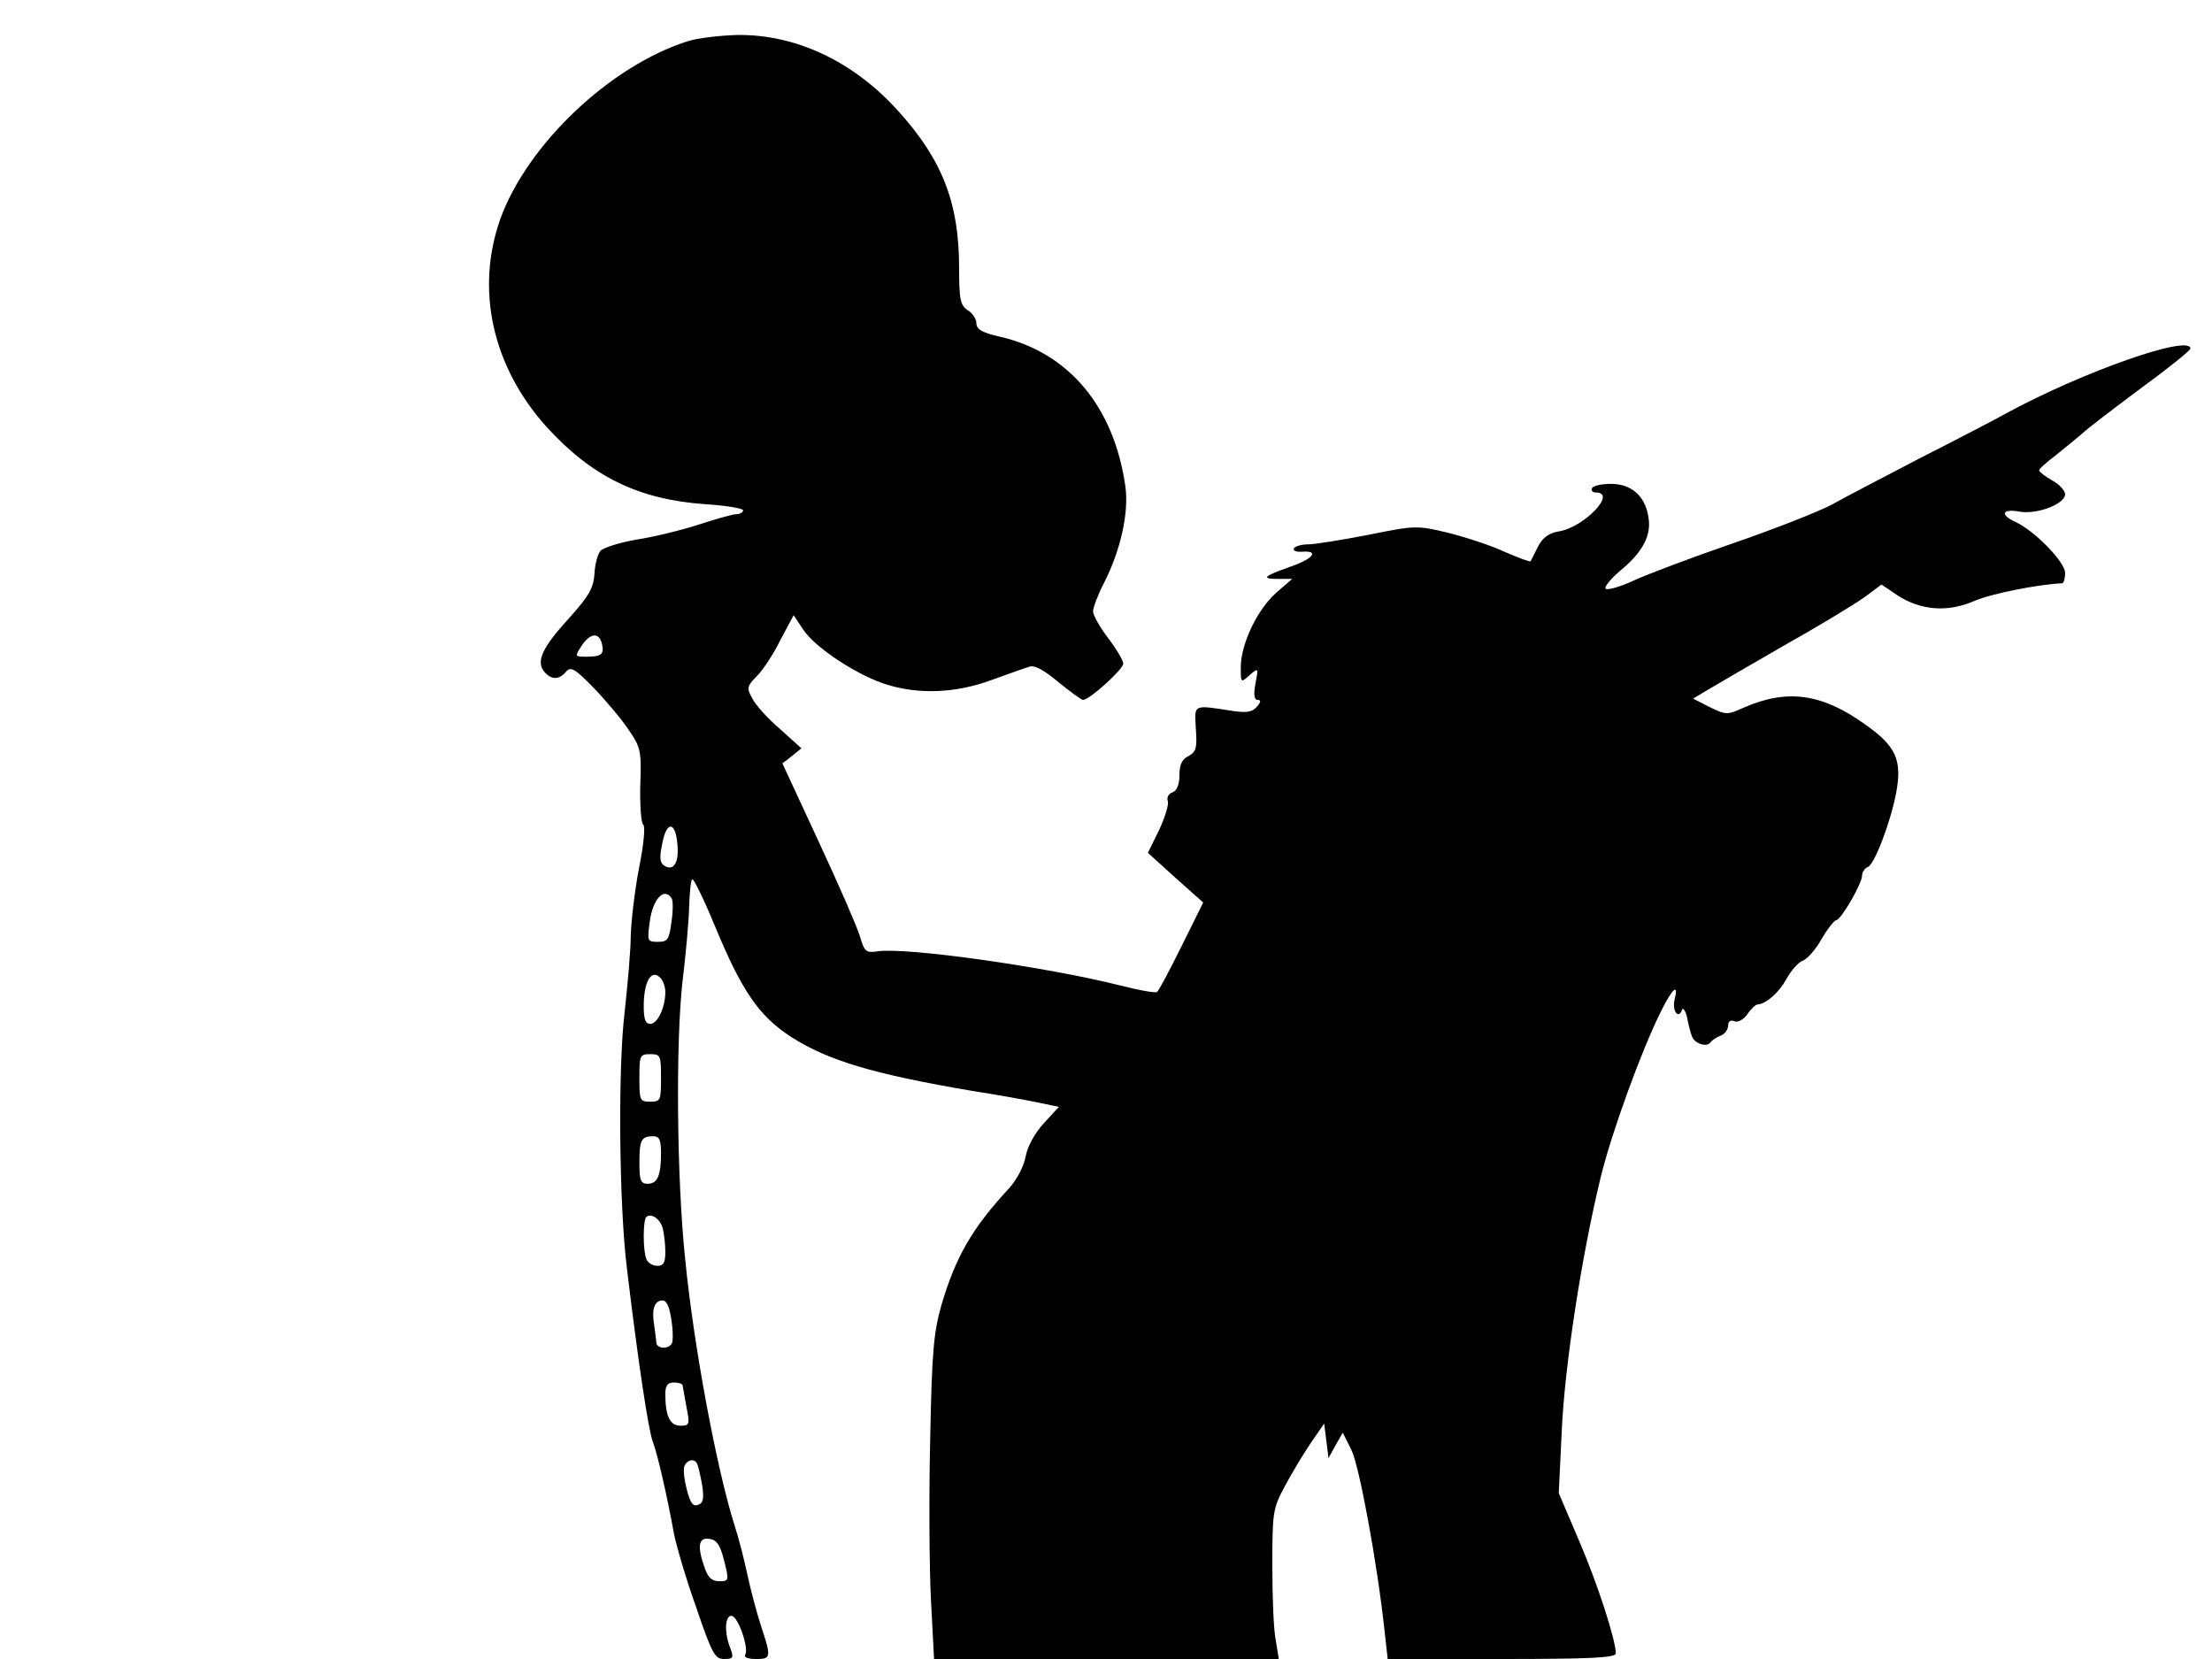 <svg xmlns="http://www.w3.org/2000/svg" width="682.667" height="512" version="1.0" viewBox="0 0 512 384"><path d="M159.3 9.5c-18.1 5.7-37.3 24-43.5 41.2-5.8 16.4-1.8 34.2 10.7 48.1 10.5 11.5 21.2 16.8 36.7 17.9 4.9.3 8.8 1 8.8 1.4 0 .5-.7.9-1.5.9s-4.7 1.1-8.7 2.4-10.5 2.9-14.5 3.5c-4 .7-7.7 1.9-8.3 2.6-.7.8-1.3 3.2-1.4 5.3-.2 3.2-1.2 5.1-5.9 10.3-6.2 6.8-7.7 10-5.7 12.4 1.6 1.9 3.4 1.9 5 0 1.1-1.3 2-.8 6.4 3.7 2.8 2.9 6.5 7.3 8.1 9.7 2.8 4.1 3 4.9 2.7 12.9-.1 4.7.2 8.8.7 9.1.5.4.1 4.6-1 10.1-1 5.2-1.8 12.2-1.9 15.5 0 3.3-.7 11.2-1.4 17.6-1.6 13-1.3 44.9.5 59.4 2.5 21 5 37.7 6 40.2 1.1 2.9 3.2 12 4.9 21.3.6 3 2.9 10.8 5.2 17.2 3.6 10.6 4.3 11.8 6.4 11.8s2.3-.3 1.4-2.6c-1.4-3.6-1.2-7.4.3-7.4s4.1 7.5 3.2 9c-.4.6.7 1 2.4 1 3.6 0 3.7-.3 1.2-7.8-1-3.1-2.4-8.4-3.1-11.7s-2-8.5-3-11.5c-4.1-13-9.4-41.2-11.4-61.5-2-18.9-2.2-50.8-.6-64.5.7-5.8 1.4-13.3 1.5-16.8.1-3.4.4-6.4.7-6.7s2.7 4.6 5.3 10.9c6.2 15 10.2 20.8 17.6 25.6 8.6 5.5 19 8.6 41.9 12.5 5.2.8 11.9 2 14.8 2.6l5.3 1.1-3.5 3.8c-2.1 2.3-3.8 5.4-4.2 7.7-.4 2.2-2 5.3-3.8 7.3-8.6 9.3-12.4 15.9-15.7 27.1-1.8 6.4-2.2 10.7-2.6 31.2-.3 13.1-.2 29.9.2 37.3l.7 13.4H296l-.7-4.3c-.5-2.3-.8-10-.8-17.2 0-12.4.1-13.3 2.9-18.5 1.6-3 4.3-7.5 6-10l3.1-4.5.5 4 .5 4 1.6-2.9 1.7-3 2 4c1.8 3.6 6 26.2 7.7 42.1l.7 6.3h26.4c20.7 0 26.4-.3 26.4-1.3 0-3.1-4.3-16.4-8.6-26.3l-4.6-10.8.7-14.6c.7-15 4.5-39.9 9-58.5 2.6-10.6 9.5-29.5 14-38.5 2.7-5.4 4.1-6.5 3.1-2.6-.6 2.6.9 4.6 1.7 2.4.2-.7.8 0 1.2 1.7.3 1.6.8 3.6 1.1 4.3.5 1.7 3.4 2.7 4.3 1.5.3-.5 1.4-1.2 2.4-1.6.9-.3 1.7-1.4 1.7-2.3 0-1 .5-1.4 1.5-1 .8.3 2.1-.4 3-1.7.8-1.2 1.9-2.2 2.3-2.2 2-.1 5-2.8 6.7-5.9 1.1-2 2.8-3.9 3.7-4.2 1-.3 3-2.5 4.4-5 1.4-2.4 3-4.4 3.4-4.4 1.1 0 6-8.5 6-10.3 0-.8.6-1.7 1.3-2 1.6-.6 5.3-10.4 6.6-17.2 1.4-7.6 0-10.8-7.3-15.9-9.9-7.1-18-8.2-28-3.8-3.8 1.7-4.1 1.7-7.8-.1l-3.9-2 3-1.8c1.7-1 9.7-5.7 17.9-10.4 8.2-4.6 16.6-9.7 18.8-11.3l3.9-2.9 3.7 2.5c5.4 3.5 11.6 4 17.8 1.3 3.9-1.7 14.6-3.8 20.3-4.1.4 0 .7-1.1.7-2.4 0-2.5-7-9.7-11.5-11.8-3.6-1.6-3.1-3.1.8-2.4 4 .8 10.7-1.7 10.7-4 0-.8-1.3-2.3-3-3.2-1.6-.9-3-2-3-2.3 0-.4 1.7-1.9 3.8-3.5 2-1.6 4.7-3.8 6-4.9 1.2-1.2 7.4-5.9 13.7-10.6 6.3-4.6 11.4-8.7 11.5-9.2.1-3.4-24.6 5.2-42.5 14.9-2.7 1.5-11.7 6.2-20 10.4-8.2 4.3-17.5 9.1-20.5 10.8-3 1.6-13.4 5.7-23 9s-19.9 7.2-22.9 8.6-5.9 2.2-6.4 1.9.9-2.1 3.2-4.1c5.4-4.4 7.5-8.4 6.6-12.8-.8-4.7-4-7.4-8.6-7.4-2.1 0-4.1.4-4.4 1-.3.5.1 1 .9 1 5 0-2.8 8.1-8.6 9-2.3.4-3.7 1.4-4.8 3.5l-1.7 3.4c-.2.2-2.9-.8-6.1-2.2-3.2-1.5-9.1-3.4-13.1-4.4-7.1-1.7-7.5-1.7-18.4.5-6.2 1.2-12.4 2.2-13.9 2.2s-2.9.4-3.3.9c-.3.6.6.9 1.9.8 4.1-.3 2.5 1.7-2.8 3.5-6.2 2.2-6.8 2.8-2.7 2.8h3.2l-3.7 3.2c-4.4 3.9-8.2 11.9-8.2 17.2 0 3.7 0 3.7 2 1.9 2.1-1.8 2.1-1.8 1.4 1.9-.5 2.6-.3 3.8.5 3.8s.8.5-.2 1.6c-1 1.2-2.3 1.4-5.3 1-9.7-1.5-9.1-1.7-8.8 4.1.3 4.4.1 5.3-1.7 6.3-1.5.7-2.1 2-2.1 4.4 0 2.2-.6 3.6-1.6 4-.9.3-1.4 1.2-1.1 2 .3.7-.6 3.7-2 6.7l-2.6 5.3 6.4 5.8 6.4 5.7-5 10.1c-2.8 5.6-5.3 10.4-5.7 10.6-.4.3-4.2-.4-8.5-1.5-17.1-4.3-49.5-8.9-56.2-7.9-2.7.4-3 .1-4.1-3.6-.7-2.3-5-12.1-9.6-22l-8.3-17.9 2.2-1.7 2.2-1.8-5-4.5c-2.8-2.4-5.7-5.6-6.4-7.1-1.3-2.3-1.2-2.8 1-5 1.4-1.4 3.9-5.1 5.5-8.4l3.1-5.8 2.2 3.3c2.7 4.2 12.8 10.8 19.5 12.8 7.5 2.3 16 1.9 24.1-1.1 3.9-1.4 7.8-2.8 8.8-3.1 1.2-.4 3.5.9 6.7 3.6 2.7 2.2 5.3 4.1 5.7 4.1 1.5 0 9.3-7.1 9.3-8.4 0-.7-1.6-3.4-3.5-5.9s-3.5-5.3-3.5-6.2c0-.8 1.1-3.8 2.5-6.5 3.9-7.6 5.8-16.3 5-22.3-2.6-18.6-13.2-31.2-29.2-34.8-4-.9-5.3-1.7-5.3-3.1 0-1-.9-2.3-2-3-1.7-1.1-2-2.4-2-9.8 0-14.9-3.8-24.9-14-36.2-10.3-11.5-23.7-17.9-37.4-17.7-3.9.1-9 .7-11.3 1.4m-20 139.4c.6 2.5 0 3.1-3.5 3.1-2.8 0-2.8 0-1.2-2.5 2-3 4-3.2 4.7-.6m17.5 46.6c.4 4.2-.9 6.2-3 4.9-1.1-.7-1.2-1.9-.5-5.2 1-5.3 3.1-5.1 3.5.3m-1.3 12.5c.3.6.3 3-.1 5.5-.5 4-.9 4.5-3.1 4.5-2.5 0-2.5-.2-1.9-4.7.7-5.3 3.4-8.1 5.1-5.3m-1.5 21.6c0 3.6-1.8 7.4-3.5 7.4-1.1 0-1.5-1.1-1.5-4.1 0-5.4 1.6-8.5 3.6-6.8.8.6 1.4 2.2 1.4 3.5m-1 19.9c0 5.2-.1 5.5-2.5 5.5s-2.5-.3-2.5-5.5.1-5.5 2.5-5.5 2.5.3 2.5 5.5m0 17.4c0 5.2-.8 7.1-3.1 7.1-1.6 0-1.9-.8-1.9-4.8 0-5.3.4-6.2 3.2-6.2 1.4 0 1.8.8 1.8 3.9m.4 17.4c.3 1.2.6 3.7.6 5.4 0 2.6-.4 3.3-1.9 3.3-1 0-2.2-.7-2.5-1.6-.8-2-.8-8.9 0-9.7 1.1-1 3.2.4 3.8 2.6m2 21.2c.4 2.5.4 4.9.1 5.5-.9 1.4-3.5 1.2-3.6-.3 0-.6-.3-2.5-.5-4.1-.6-3.6.1-5.6 2-5.6.9 0 1.6 1.6 2 4.5m2.6 15.2c.1.5.5 2.7.9 5 .8 4 .7 4.3-1.4 4.3-2.4 0-3.5-2.2-3.5-7.3 0-2 .5-2.7 2-2.7 1.1 0 2 .3 2 .7m3.3 18c.3.5.8 2.7 1.2 4.9.5 3.2.3 4.3-.9 4.7-1.2.5-1.8-.4-2.6-3.4-.6-2.3-.9-4.7-.6-5.5.6-1.5 2.2-1.9 2.9-.7m6.3 22.5c1.2 4.7 1.1 4.8-1.1 4.8-1.7 0-2.6-.8-3.4-3.1-1.8-5.1-1.4-7.1 1.1-6.7 1.7.2 2.5 1.4 3.4 5"/></svg>